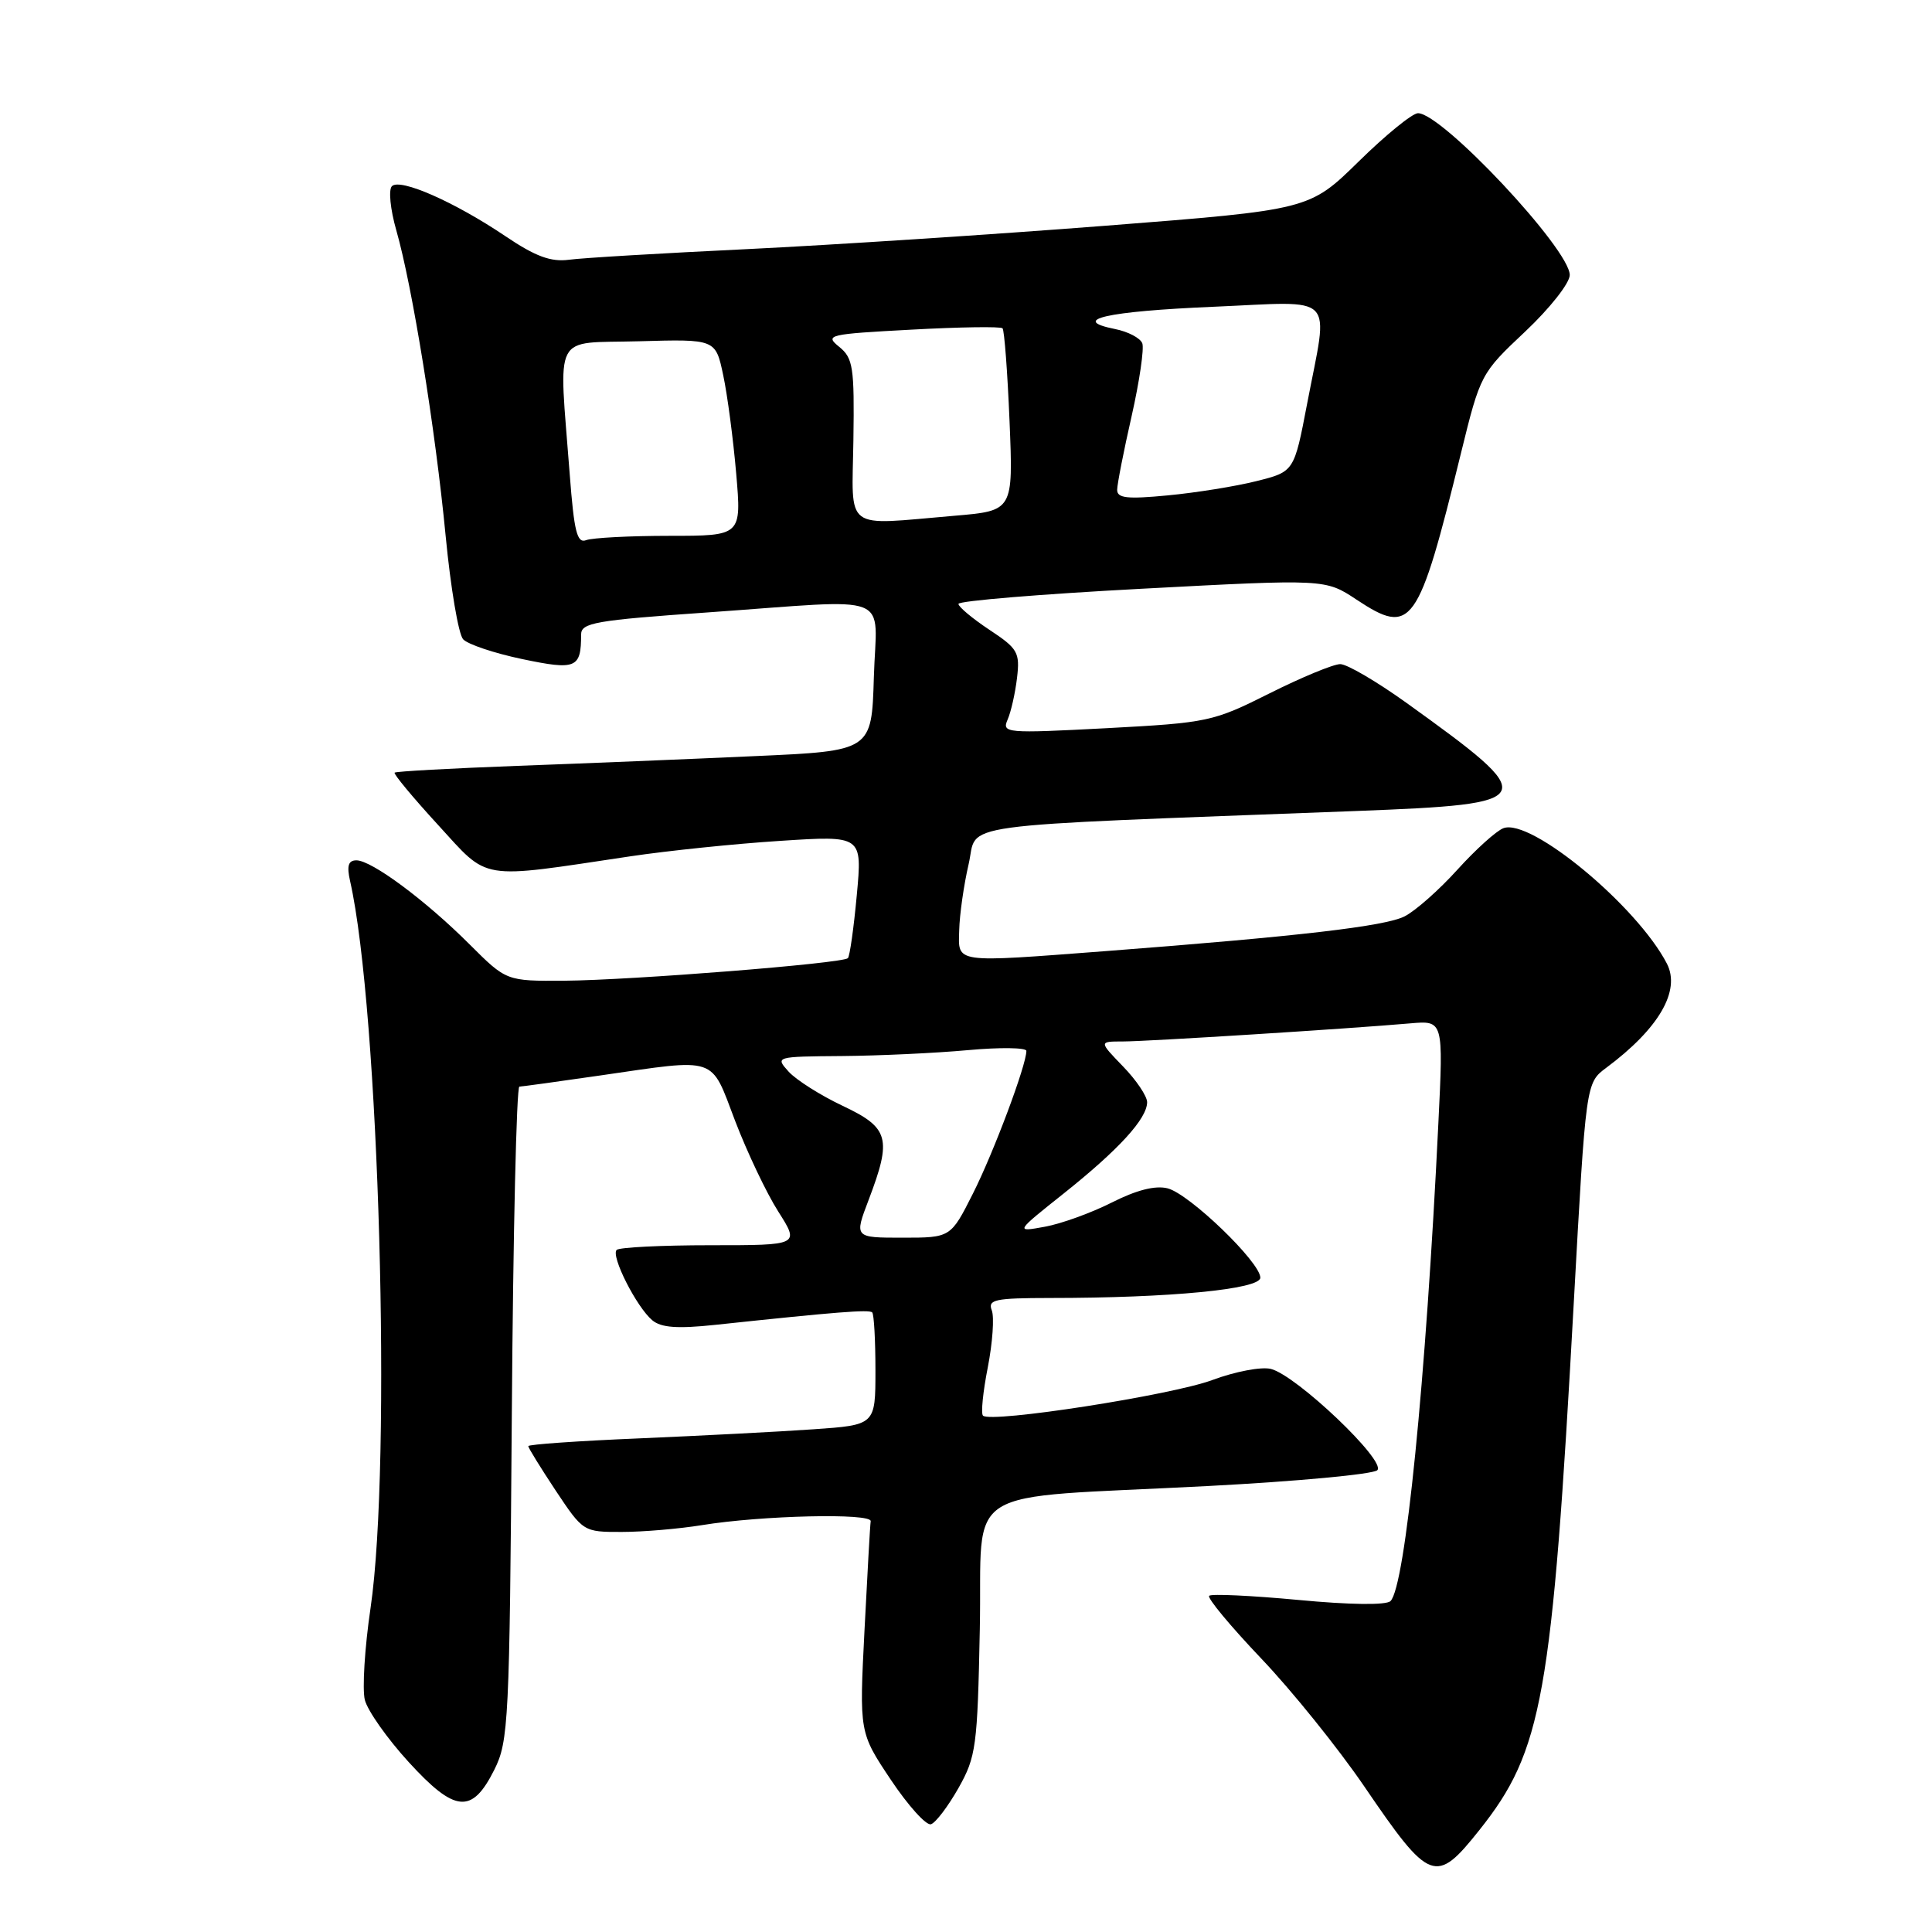<?xml version="1.0" encoding="UTF-8" standalone="no"?>
<!DOCTYPE svg PUBLIC "-//W3C//DTD SVG 1.1//EN" "http://www.w3.org/Graphics/SVG/1.1/DTD/svg11.dtd" >
<svg xmlns="http://www.w3.org/2000/svg" xmlns:xlink="http://www.w3.org/1999/xlink" version="1.1" viewBox="0 0 256 256">
 <g >
 <path fill="currentColor"
d=" M 196.02 242.50 C 204.39 231.98 205.65 224.95 208.54 172.50 C 210.14 143.50 210.14 143.50 212.82 141.50 C 219.80 136.31 222.73 131.28 220.87 127.68 C 216.90 120.03 202.83 108.37 199.21 109.74 C 198.27 110.09 195.53 112.57 193.12 115.23 C 190.71 117.90 187.56 120.69 186.12 121.42 C 183.54 122.74 172.07 124.07 146.60 126.02 C 126.21 127.57 126.98 127.68 127.10 123.25 C 127.15 121.19 127.71 117.25 128.35 114.50 C 129.65 108.90 124.85 109.56 179.75 107.46 C 204.13 106.52 204.34 106.05 186.36 93.13 C 182.43 90.31 178.49 88.00 177.59 88.00 C 176.69 88.00 172.48 89.74 168.23 91.87 C 160.73 95.63 160.09 95.77 146.60 96.49 C 133.28 97.19 132.74 97.14 133.51 95.36 C 133.96 94.34 134.52 91.85 134.76 89.83 C 135.16 86.45 134.87 85.94 131.10 83.45 C 128.84 81.95 127.00 80.41 127.00 80.02 C 127.00 79.62 137.94 78.72 151.31 78.01 C 175.62 76.72 175.62 76.72 179.74 79.45 C 187.07 84.30 187.92 83.11 193.59 60.03 C 196.15 49.60 196.23 49.45 202.09 43.94 C 205.36 40.86 208.00 37.51 208.00 36.44 C 207.99 33.01 191.10 15.00 187.89 15.00 C 187.15 15.00 183.61 17.88 180.03 21.40 C 173.50 27.80 173.50 27.80 146.50 29.91 C 131.65 31.07 110.28 32.46 99.00 33.01 C 87.72 33.55 77.09 34.18 75.37 34.42 C 72.99 34.73 70.95 33.98 66.99 31.31 C 60.23 26.75 53.02 23.58 51.93 24.67 C 51.46 25.14 51.72 27.75 52.51 30.51 C 54.64 37.94 57.69 56.85 59.05 71.00 C 59.71 77.88 60.75 84.05 61.37 84.71 C 61.99 85.38 65.51 86.56 69.19 87.33 C 76.34 88.83 77.00 88.55 77.00 84.08 C 77.00 82.52 78.88 82.19 93.75 81.15 C 118.91 79.38 116.12 78.30 115.79 89.75 C 115.50 99.50 115.50 99.50 100.00 100.19 C 91.47 100.58 77.32 101.16 68.55 101.48 C 59.77 101.81 52.46 102.21 52.29 102.38 C 52.12 102.55 54.70 105.66 58.03 109.29 C 64.88 116.77 63.24 116.50 83.50 113.47 C 88.45 112.73 97.40 111.80 103.38 111.42 C 114.26 110.71 114.26 110.71 113.53 118.60 C 113.13 122.95 112.60 126.71 112.35 126.96 C 111.68 127.66 83.64 129.88 74.80 129.95 C 67.10 130.00 67.10 130.00 62.24 125.15 C 56.41 119.32 49.25 114.00 47.23 114.00 C 46.15 114.00 45.93 114.72 46.39 116.75 C 50.24 133.76 51.93 193.78 49.10 213.07 C 48.32 218.33 47.99 223.81 48.34 225.24 C 48.70 226.67 51.31 230.37 54.14 233.47 C 60.30 240.21 62.54 240.41 65.50 234.50 C 67.39 230.72 67.52 228.15 67.82 187.25 C 67.99 163.46 68.44 143.99 68.82 143.98 C 69.19 143.97 74.00 143.31 79.50 142.51 C 95.25 140.23 94.10 139.84 97.41 148.53 C 99.00 152.68 101.56 158.08 103.12 160.53 C 105.96 165.00 105.96 165.00 94.14 165.00 C 87.65 165.00 82.05 165.28 81.71 165.62 C 80.91 166.42 84.36 173.22 86.44 174.95 C 87.62 175.93 89.79 176.08 94.77 175.55 C 110.92 173.83 115.16 173.50 115.57 173.90 C 115.81 174.14 116.00 177.59 116.00 181.58 C 116.00 188.82 116.00 188.82 107.75 189.39 C 103.21 189.71 92.86 190.24 84.75 190.59 C 76.64 190.93 70.00 191.39 70.00 191.62 C 70.00 191.85 71.64 194.50 73.64 197.52 C 77.27 202.97 77.31 203.00 82.39 202.99 C 85.20 202.99 89.97 202.58 93.00 202.09 C 100.89 200.80 115.53 200.46 115.37 201.57 C 115.29 202.08 114.93 208.59 114.55 216.03 C 113.86 229.57 113.86 229.57 118.04 235.83 C 120.34 239.27 122.74 241.93 123.36 241.72 C 123.99 241.52 125.62 239.36 127.00 236.93 C 129.34 232.78 129.52 231.44 129.83 215.87 C 130.22 196.39 126.62 198.65 160.00 196.91 C 171.82 196.29 181.95 195.35 182.50 194.81 C 183.73 193.60 171.79 182.24 168.40 181.39 C 167.14 181.07 163.65 181.74 160.64 182.86 C 155.26 184.87 131.26 188.60 130.25 187.58 C 129.96 187.29 130.25 184.41 130.89 181.17 C 131.52 177.93 131.76 174.54 131.42 173.64 C 130.86 172.20 131.81 172.00 139.14 171.99 C 155.01 171.99 167.00 170.83 167.00 169.30 C 167.00 167.25 157.59 158.19 154.71 157.46 C 153.07 157.05 150.58 157.69 147.32 159.34 C 144.61 160.71 140.61 162.16 138.44 162.55 C 134.50 163.27 134.50 163.27 141.00 158.10 C 148.24 152.33 151.99 148.23 152.00 146.05 C 152.00 145.25 150.56 143.11 148.80 141.30 C 145.61 138.00 145.61 138.00 148.78 138.00 C 151.99 138.00 178.79 136.31 186.88 135.60 C 191.26 135.22 191.26 135.22 190.59 148.86 C 188.93 183.07 186.21 210.19 184.25 212.15 C 183.69 212.71 178.88 212.65 172.03 212.00 C 165.81 211.42 160.50 211.17 160.22 211.45 C 159.93 211.73 163.03 215.46 167.10 219.74 C 171.17 224.01 177.33 231.66 180.78 236.72 C 189.47 249.47 190.24 249.76 196.02 242.50 Z  M 115.10 158.99 C 118.20 150.83 117.82 149.44 111.66 146.53 C 108.72 145.14 105.50 143.10 104.50 142.00 C 102.70 140.01 102.75 140.00 111.60 139.93 C 116.49 139.89 123.99 139.54 128.25 139.15 C 132.51 138.76 136.00 138.81 136.00 139.25 C 136.00 141.14 131.65 152.74 128.92 158.15 C 125.97 164.00 125.97 164.00 119.58 164.00 C 113.19 164.00 113.19 164.00 115.10 158.99 Z  M 75.49 62.82 C 74.04 43.68 73.07 45.54 84.66 45.22 C 94.82 44.93 94.82 44.93 95.83 49.72 C 96.39 52.35 97.16 58.21 97.55 62.75 C 98.26 71.00 98.26 71.00 88.71 71.00 C 83.46 71.00 78.50 71.26 77.68 71.57 C 76.46 72.04 76.07 70.47 75.49 62.82 Z  M 113.08 58.30 C 113.22 48.63 113.04 47.45 111.19 45.95 C 109.25 44.38 109.75 44.27 120.77 43.68 C 127.16 43.33 132.59 43.25 132.84 43.50 C 133.08 43.75 133.50 49.29 133.77 55.82 C 134.26 67.68 134.26 67.68 126.48 68.34 C 111.59 69.60 112.90 70.58 113.08 58.30 Z  M 148.03 64.89 C 148.04 64.13 148.90 59.73 149.95 55.12 C 150.99 50.52 151.62 46.18 151.36 45.49 C 151.09 44.79 149.47 43.94 147.75 43.60 C 141.65 42.38 146.62 41.25 160.75 40.65 C 177.35 39.94 176.05 38.60 173.20 53.50 C 171.48 62.50 171.48 62.50 166.49 63.75 C 163.75 64.44 158.46 65.29 154.75 65.64 C 149.33 66.16 148.01 66.01 148.03 64.89 Z "/>
</g>
</svg>